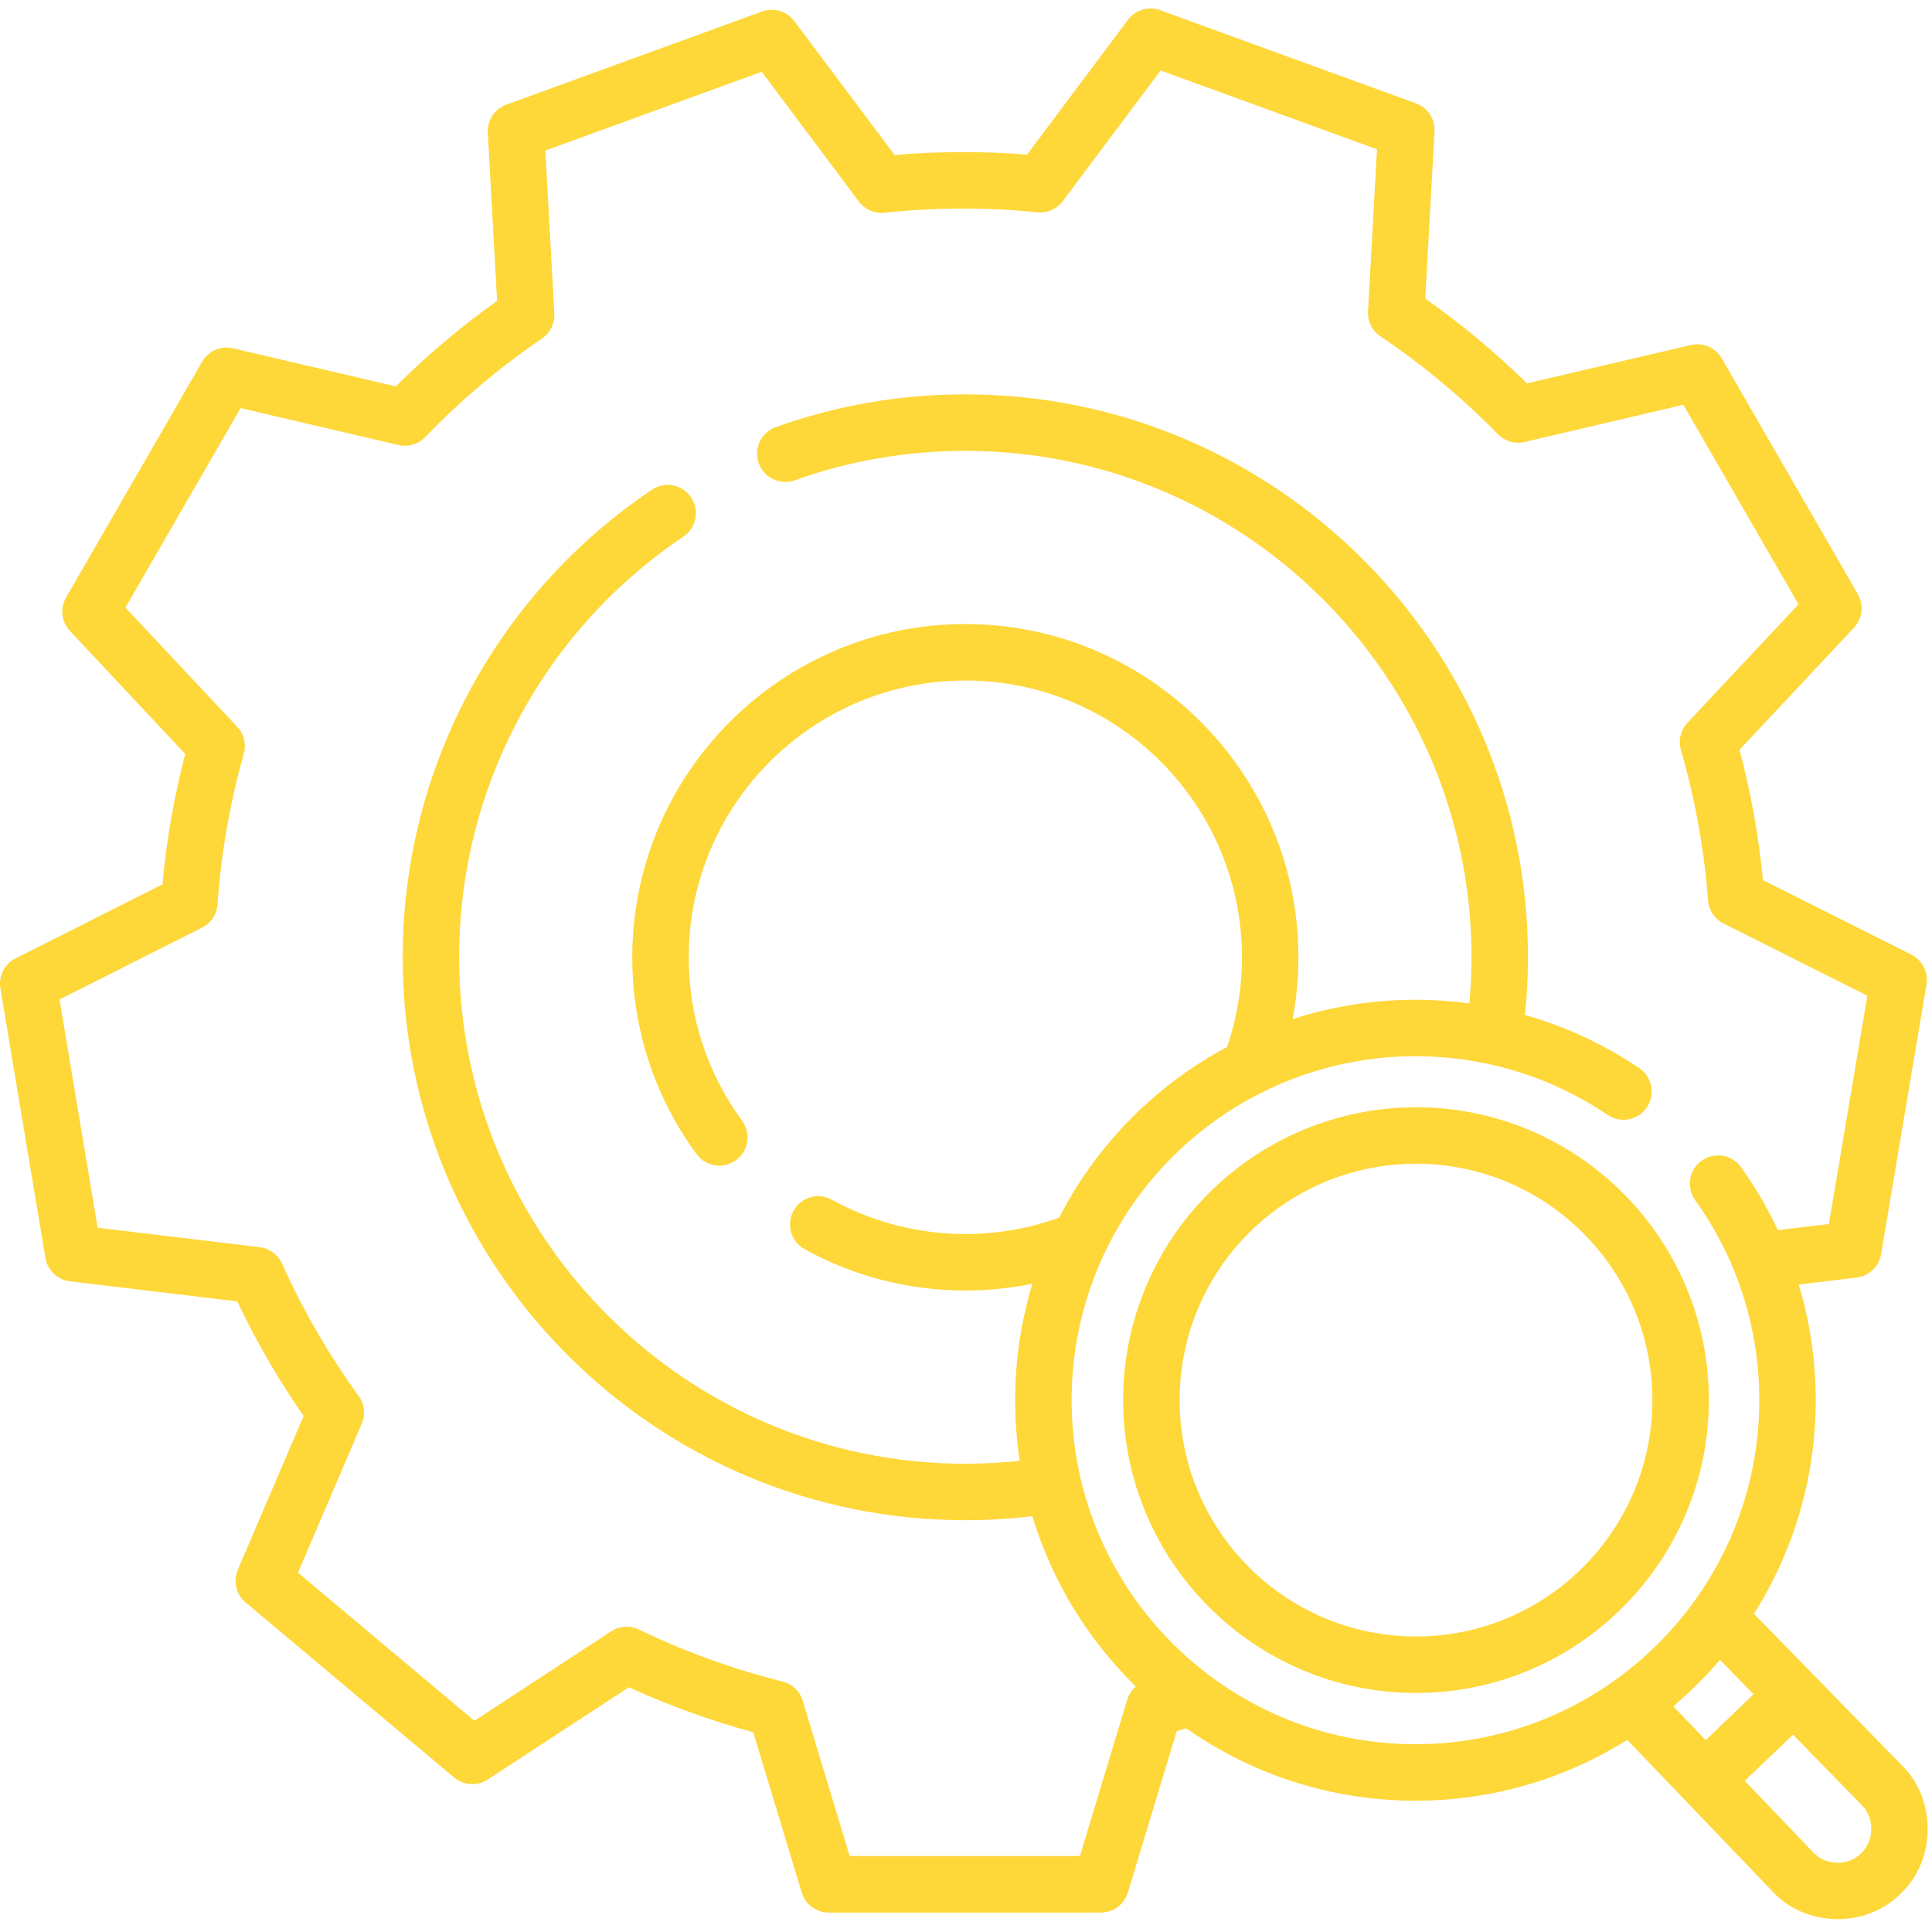 <svg width="95" height="95" viewBox="0 0 95 95" fill="none" xmlns="http://www.w3.org/2000/svg">
<g clip-path="url(#clip0)">
<path d="M69.627 54.445C63.526 54.445 58.066 58.309 56.041 64.061C55.5 65.596 55.227 67.205 55.227 68.845C55.227 76.786 61.687 83.246 69.627 83.246C77.568 83.246 84.028 76.786 84.028 68.845C84.028 60.905 77.568 54.445 69.627 54.445V54.445ZM69.627 80.469C63.218 80.469 58.004 75.254 58.004 68.845C58.004 67.52 58.224 66.221 58.66 64.984C60.295 60.341 64.702 57.221 69.627 57.221C76.037 57.221 81.251 62.436 81.251 68.845C81.251 75.254 76.037 80.469 69.627 80.469Z" fill="#FED739"/>
<path d="M93.474 86.761L86.244 79.352C88.168 76.311 89.283 72.709 89.283 68.852C89.283 66.9 88.997 64.99 88.448 63.162L91.291 62.821C91.902 62.748 92.392 62.281 92.494 61.674L94.729 48.413C94.831 47.812 94.528 47.215 93.984 46.941L86.688 43.275C86.482 41.123 86.095 38.975 85.534 36.871L91.165 30.864C91.583 30.418 91.66 29.75 91.355 29.22L84.663 17.624C84.357 17.094 83.741 16.826 83.145 16.966L75.085 18.852C74.274 18.055 73.42 17.285 72.542 16.56C71.778 15.929 70.979 15.318 70.167 14.745C70.139 14.725 70.11 14.705 70.082 14.685L70.537 6.464C70.57 5.853 70.2 5.292 69.626 5.082L57.05 0.503C56.475 0.293 55.831 0.485 55.464 0.975L50.502 7.604C48.341 7.43 46.157 7.437 43.989 7.623L39.059 1.039C38.692 0.549 38.049 0.357 37.473 0.566L24.897 5.146C24.322 5.355 23.952 5.917 23.986 6.528L24.443 14.798C22.675 16.055 21.006 17.464 19.465 19L11.459 17.127C10.864 16.987 10.247 17.255 9.941 17.785L3.249 29.38C2.944 29.91 3.021 30.578 3.439 31.024L9.108 37.072C8.56 39.175 8.185 41.325 7.99 43.484L0.764 47.127C0.221 47.401 -0.081 47.996 0.019 48.596L2.234 61.854C2.336 62.462 2.826 62.931 3.438 63.004L11.666 63.991C12.597 65.956 13.692 67.846 14.93 69.625L11.695 77.187C11.455 77.75 11.611 78.404 12.079 78.797L22.331 87.404C22.8 87.798 23.471 87.838 23.983 87.503L30.924 82.965C32.901 83.869 34.952 84.612 37.038 85.178L39.421 93.057C39.598 93.643 40.138 94.044 40.749 94.044H54.132C54.744 94.044 55.284 93.643 55.461 93.057L57.861 85.121C58.017 85.078 58.171 85.03 58.327 84.985C61.522 87.227 65.41 88.544 69.6 88.544C73.422 88.544 76.993 87.448 80.016 85.554L87.202 93.052C88.85 94.797 91.841 94.809 93.499 93.073C95.227 91.409 95.213 88.412 93.474 86.761V86.761ZM52.693 68.852C52.693 66.924 53.015 65.033 53.648 63.232C56.026 56.476 62.437 51.937 69.6 51.937C72.989 51.937 76.257 52.935 79.052 54.825C79.687 55.254 80.55 55.087 80.979 54.451C81.408 53.816 81.241 52.953 80.606 52.523C78.869 51.349 76.974 50.473 74.986 49.909C75.082 48.968 75.133 48.018 75.133 47.071C75.133 31.809 62.722 19.392 47.467 19.392C44.268 19.392 41.133 19.933 38.147 21.002C37.426 21.26 37.05 22.055 37.308 22.777C37.566 23.5 38.361 23.875 39.082 23.617C41.767 22.656 44.588 22.169 47.467 22.169C61.192 22.169 72.357 33.34 72.357 47.072C72.357 47.828 72.319 48.587 72.251 49.34C71.378 49.222 70.493 49.16 69.6 49.16C67.513 49.16 65.481 49.491 63.563 50.111C63.75 49.115 63.845 48.099 63.845 47.072C63.845 38.037 56.498 30.686 47.467 30.686C38.437 30.686 31.09 38.037 31.09 47.072C31.09 50.581 32.182 53.927 34.25 56.748C34.705 57.371 35.578 57.498 36.189 57.047C36.808 56.594 36.942 55.725 36.488 55.107C34.772 52.764 33.865 49.986 33.865 47.072C33.865 39.568 39.967 33.463 47.467 33.463C54.967 33.463 61.069 39.568 61.069 47.072C61.069 48.587 60.821 50.069 60.336 51.485C56.839 53.354 53.932 56.26 52.081 59.875C50.605 60.407 49.056 60.68 47.467 60.68C45.17 60.68 42.9 60.096 40.903 58.993C40.232 58.623 39.387 58.866 39.017 59.538C38.647 60.209 38.89 61.054 39.561 61.424C41.968 62.754 44.702 63.457 47.467 63.457C48.585 63.457 49.687 63.343 50.765 63.122C50.203 64.973 49.917 66.897 49.917 68.852C49.917 69.864 49.995 70.859 50.142 71.831C49.256 71.925 48.361 71.974 47.467 71.974C33.743 71.974 22.577 60.802 22.577 47.071C22.577 38.76 26.7 31.027 33.605 26.385C34.241 25.957 34.41 25.095 33.983 24.458C33.555 23.822 32.693 23.652 32.057 24.08C24.383 29.238 19.801 37.833 19.801 47.071C19.801 62.334 32.212 74.751 47.467 74.751C48.567 74.751 49.67 74.685 50.76 74.555C51.734 77.77 53.509 80.638 55.852 82.929C55.656 83.098 55.506 83.32 55.428 83.576L53.103 91.266H41.78L39.47 83.629C39.328 83.161 38.951 82.802 38.478 82.684C36.058 82.079 33.681 81.219 31.415 80.127C30.977 79.916 30.461 79.95 30.053 80.216L23.327 84.614L14.653 77.332L17.788 70.001C17.98 69.552 17.922 69.035 17.635 68.639C16.165 66.615 14.897 64.427 13.866 62.135C13.666 61.691 13.249 61.384 12.766 61.326L4.801 60.37L2.926 49.147L9.936 45.614C10.373 45.393 10.661 44.959 10.695 44.47C10.87 41.973 11.305 39.481 11.986 37.065C12.119 36.596 11.996 36.093 11.663 35.737L6.168 29.876L11.83 20.066L19.593 21.882C20.069 21.994 20.569 21.846 20.908 21.493C22.651 19.684 24.583 18.052 26.653 16.643C27.055 16.369 27.285 15.904 27.258 15.418L26.815 7.403L37.455 3.528L42.234 9.912C42.528 10.304 43.005 10.513 43.492 10.461C45.992 10.194 48.521 10.187 51.009 10.438C51.492 10.487 51.967 10.279 52.259 9.889L57.069 3.465L67.709 7.34L67.268 15.311C67.241 15.8 67.473 16.267 67.88 16.541C69.961 17.941 71.905 19.558 73.655 21.351C73.994 21.698 74.491 21.843 74.964 21.733L82.774 19.905L88.436 29.716L82.976 35.54C82.641 35.897 82.519 36.404 82.655 36.875C83.352 39.295 83.801 41.784 83.988 44.272C84.025 44.758 84.314 45.19 84.749 45.409L91.822 48.962L89.93 60.188L87.424 60.488C86.917 59.412 86.314 58.376 85.609 57.392C85.163 56.769 84.296 56.626 83.673 57.073C83.05 57.519 82.907 58.387 83.353 59.01C85.417 61.891 86.507 65.294 86.507 68.851C86.507 78.178 78.923 85.767 69.6 85.767C60.278 85.767 52.693 78.179 52.693 68.852V68.852ZM84.574 81.617L86.227 83.311L83.872 85.565L82.278 83.902C83.104 83.204 83.873 82.44 84.574 81.617V81.617ZM91.533 91.113C90.917 91.756 89.814 91.756 89.194 91.118L85.793 87.569L88.167 85.298L91.497 88.71C92.172 89.328 92.193 90.478 91.533 91.113Z" fill="#FED739"/>
</g>
<defs>
<clipPath id="clip0">
<rect width="94.787" height="94.787" fill="white"/>
</clipPath>
</defs>
</svg>

